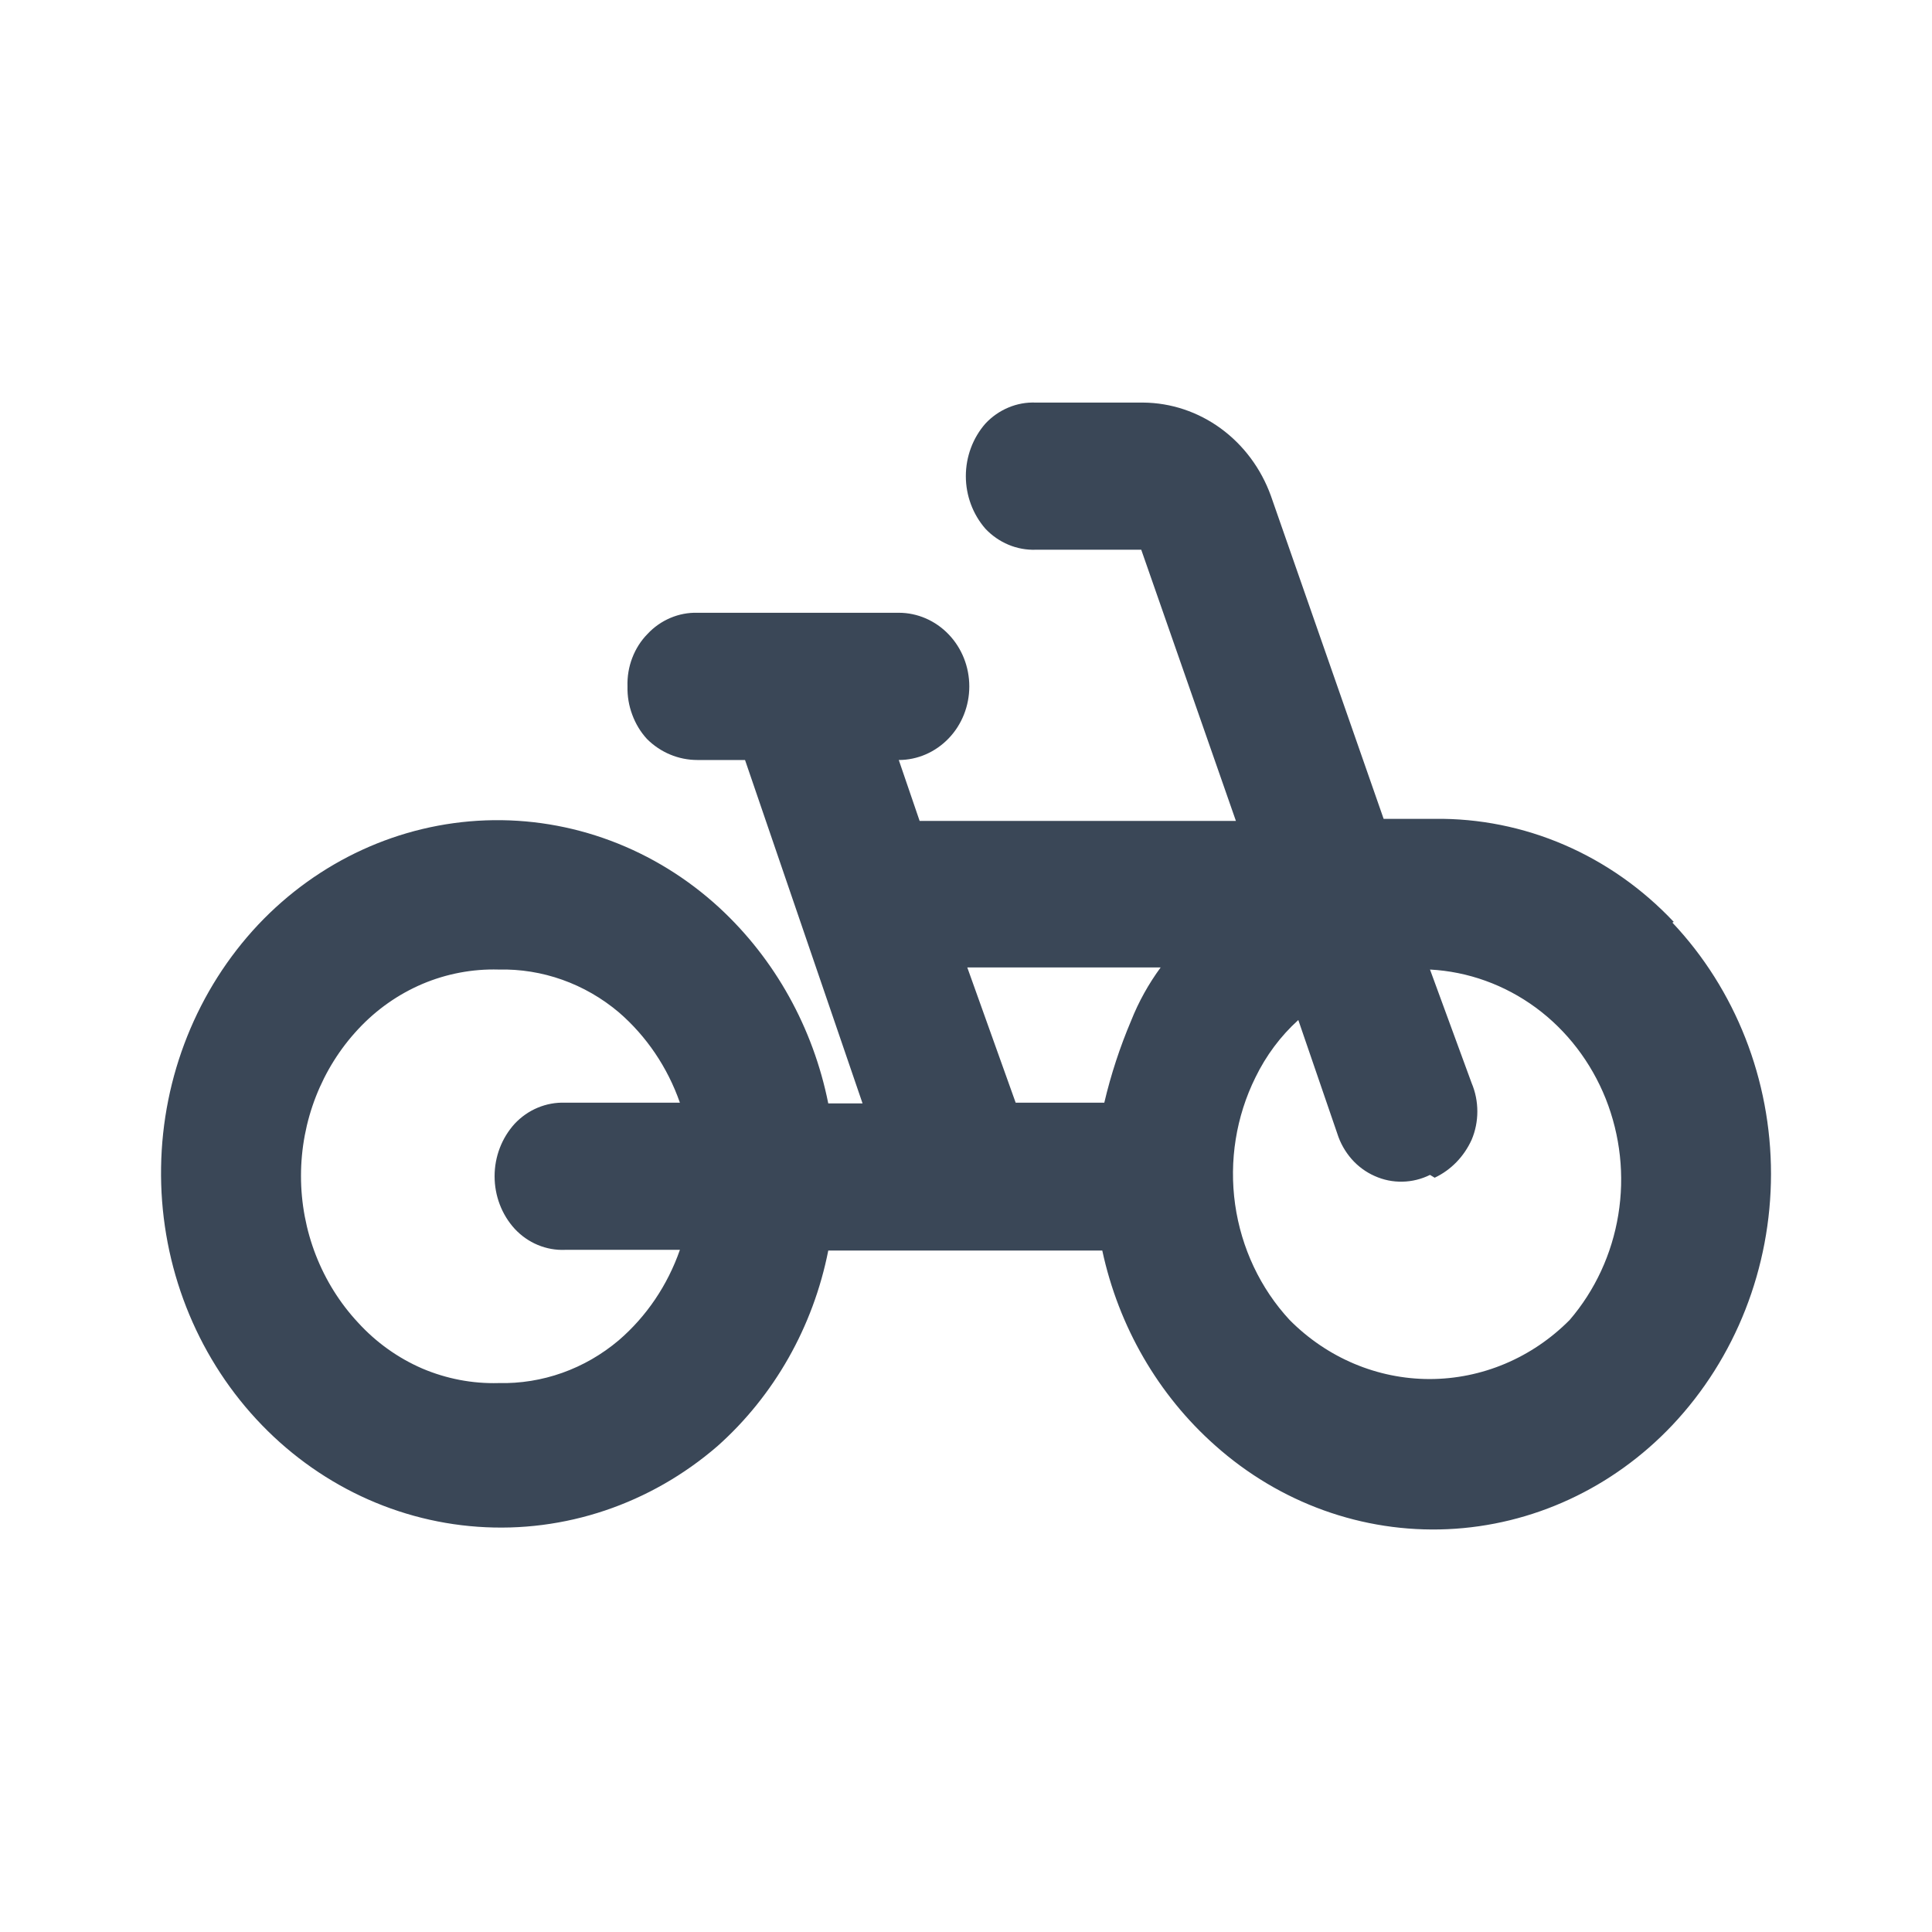 <svg width="24" height="24" viewBox="0 0 24 24" fill="none" xmlns="http://www.w3.org/2000/svg">
<path d="M20.792 11.452C20.405 11.041 19.942 10.715 19.432 10.495C18.922 10.275 18.374 10.165 17.822 10.172H17.188L15.787 6.158C15.665 5.821 15.449 5.53 15.166 5.323C14.883 5.116 14.547 5.004 14.202 5.001H12.867C12.751 4.996 12.635 5.017 12.528 5.062C12.42 5.107 12.322 5.175 12.241 5.262C12.085 5.44 11.998 5.673 11.998 5.915C11.998 6.156 12.085 6.389 12.241 6.568C12.322 6.654 12.42 6.722 12.528 6.767C12.635 6.812 12.751 6.833 12.867 6.829H14.177L15.353 10.198H11.424L11.165 9.441C11.397 9.441 11.62 9.344 11.784 9.173C11.949 9.002 12.041 8.769 12.041 8.527C12.041 8.284 11.949 8.052 11.784 7.88C11.62 7.709 11.397 7.612 11.165 7.612H8.663C8.548 7.609 8.434 7.631 8.328 7.676C8.222 7.721 8.125 7.788 8.045 7.874C7.962 7.958 7.897 8.06 7.854 8.173C7.811 8.285 7.791 8.406 7.795 8.527C7.792 8.647 7.812 8.766 7.854 8.878C7.895 8.99 7.957 9.093 8.037 9.18C8.205 9.348 8.43 9.441 8.663 9.441H9.255L10.715 13.707H10.289C10.101 12.767 9.627 11.915 8.938 11.278C8.138 10.541 7.098 10.152 6.033 10.191C4.967 10.23 3.956 10.694 3.207 11.487C2.45 12.293 2.018 13.371 2.001 14.5C1.983 15.629 2.382 16.721 3.114 17.552C3.846 18.383 4.855 18.89 5.935 18.966C7.014 19.043 8.08 18.684 8.913 17.964C9.617 17.337 10.102 16.482 10.289 15.535H13.693C13.896 16.479 14.388 17.329 15.094 17.955C15.896 18.671 16.928 19.043 17.982 18.996C19.036 18.949 20.034 18.487 20.775 17.703C21.56 16.871 22 15.75 22 14.582C22 13.414 21.56 12.293 20.775 11.461L20.792 11.452ZM17.822 14.63C18.024 14.535 18.186 14.368 18.281 14.159C18.328 14.049 18.352 13.928 18.352 13.807C18.352 13.685 18.328 13.565 18.281 13.454L17.764 12.044C18.236 12.069 18.691 12.233 19.078 12.517C19.464 12.801 19.765 13.194 19.947 13.649C20.128 14.105 20.183 14.604 20.103 15.091C20.024 15.577 19.814 16.03 19.499 16.397C19.032 16.868 18.408 17.131 17.759 17.131C17.11 17.131 16.487 16.868 16.02 16.397C15.656 16.004 15.42 15.503 15.343 14.962C15.267 14.422 15.355 13.87 15.595 13.385C15.727 13.113 15.908 12.87 16.128 12.671L16.612 14.081C16.649 14.199 16.71 14.306 16.79 14.398C16.87 14.489 16.968 14.561 17.077 14.609C17.186 14.658 17.303 14.682 17.422 14.679C17.54 14.677 17.657 14.648 17.764 14.595L17.822 14.63ZM14.418 12.018C14.269 12.221 14.145 12.443 14.051 12.68C13.912 13.008 13.8 13.349 13.718 13.698H12.617L12.016 12.018H14.418ZM6.394 15.265C6.475 15.352 6.572 15.42 6.68 15.465C6.788 15.51 6.903 15.531 7.019 15.526H8.446C8.293 15.965 8.031 16.353 7.687 16.649C7.265 17.006 6.736 17.194 6.193 17.181C5.869 17.19 5.546 17.128 5.245 17C4.945 16.87 4.674 16.677 4.45 16.432C3.994 15.944 3.739 15.289 3.739 14.608C3.739 13.926 3.994 13.272 4.45 12.784C4.676 12.541 4.947 12.351 5.247 12.223C5.547 12.096 5.87 12.035 6.193 12.044C6.736 12.031 7.265 12.219 7.687 12.575C8.031 12.872 8.293 13.26 8.446 13.698H7.019C6.903 13.694 6.788 13.715 6.68 13.76C6.572 13.805 6.475 13.873 6.394 13.959C6.233 14.136 6.144 14.369 6.144 14.612C6.144 14.855 6.233 15.089 6.394 15.265Z" fill="#3A4757"/>
</svg>